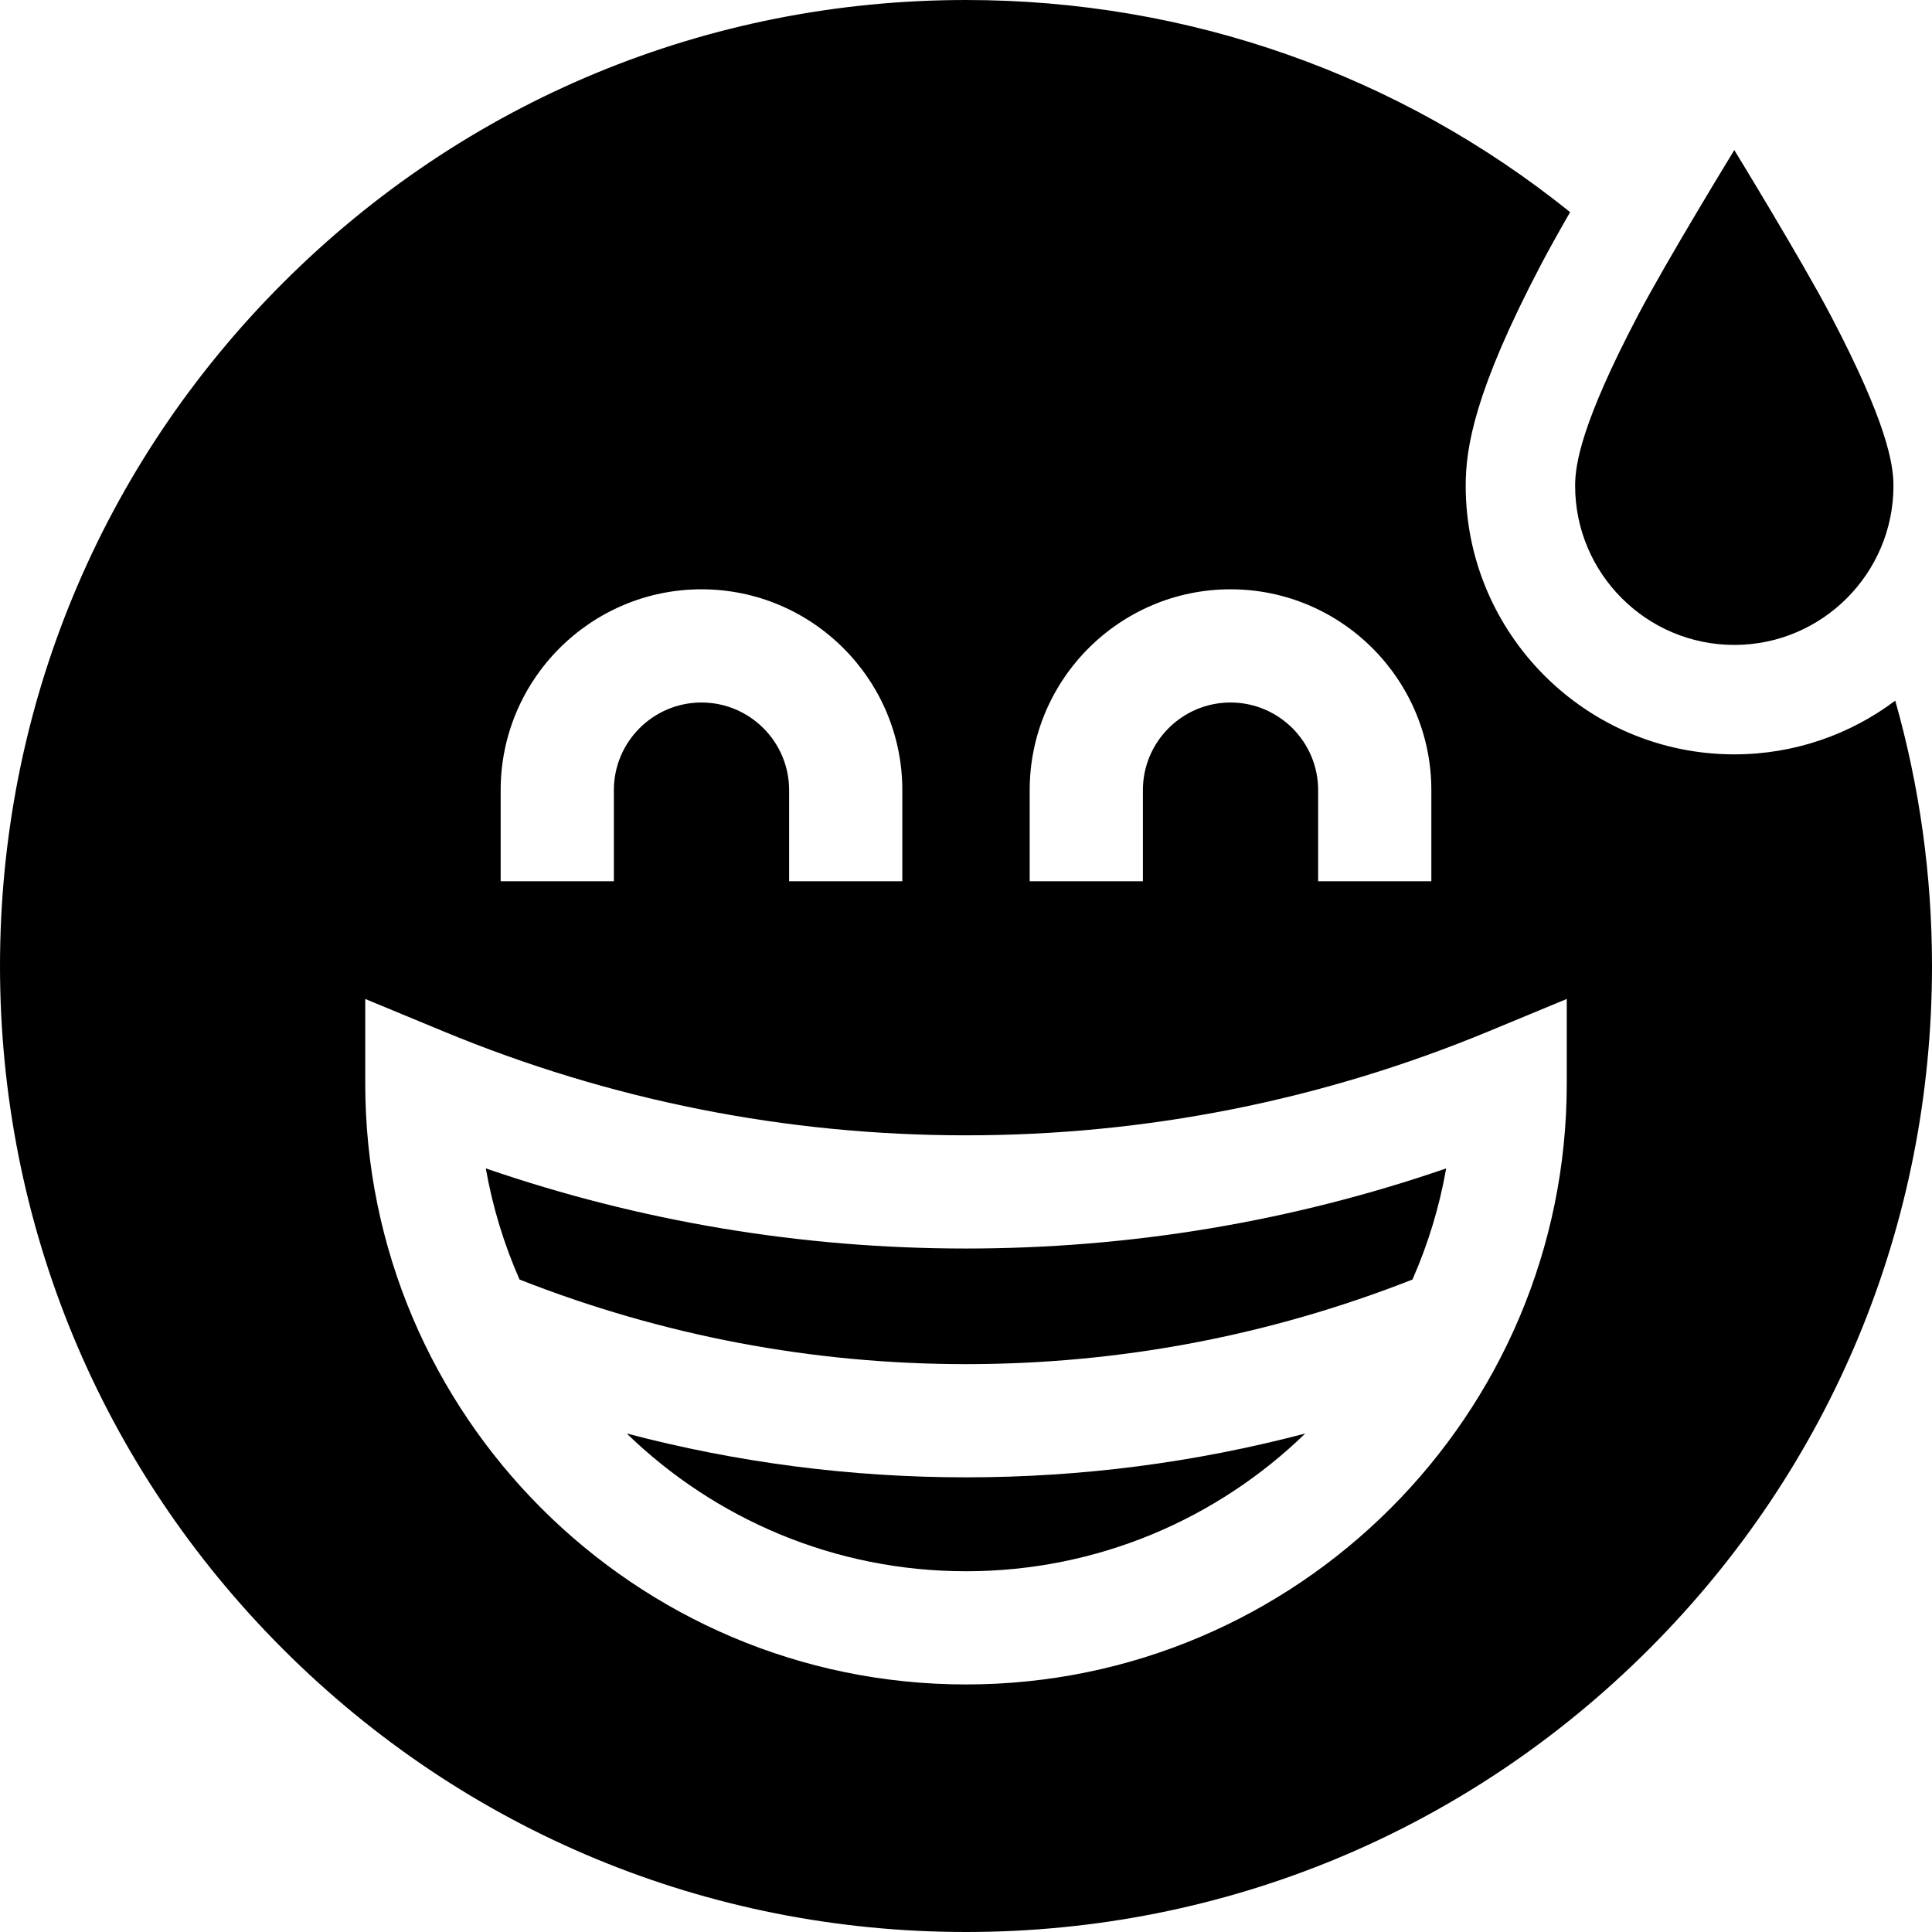 <svg id="Capa_1" enable-background="new 0 0 512 512" height="512" viewBox="0 0 512 512" width="512" xmlns="http://www.w3.org/2000/svg"><g><path d="m256 361.51c40.728 0 80.498-7.552 118.317-22.421 4.094-9.297 7.127-19.163 8.937-29.446-40.957 14.096-83.654 21.228-127.254 21.228s-86.297-7.132-127.254-21.228c1.809 10.283 4.842 20.149 8.937 29.446 37.819 14.869 77.589 22.421 118.317 22.421z"/><path d="m256 391.51c-30.582 0-60.667-3.914-89.91-11.618 23.276 22.581 54.997 36.504 89.91 36.504s66.634-13.922 89.91-36.504c-29.243 7.704-59.328 11.618-89.91 11.618z"/><path d="m459.606 199.913c-39.249 0-71.181-31.932-71.181-71.181 0-10.155 2.36-25.04 19.867-58.445 2.099-4.004 4.859-8.939 7.804-14.067-45.273-36.422-101.159-56.22-160.096-56.22-68.38 0-132.667 26.629-181.02 74.98-48.351 48.353-74.98 112.64-74.98 181.02s26.629 132.667 74.98 181.02c48.353 48.351 112.64 74.98 181.02 74.98s132.667-26.629 181.02-74.98c48.351-48.353 74.98-112.64 74.98-181.02 0-24.124-3.329-47.733-9.742-70.318-11.895 8.932-26.666 14.231-42.652 14.231zm-186.728 9.479c0-29.346 23.875-53.221 53.221-53.221 29.347 0 53.222 23.875 53.222 53.221v24.148h-30v-24.148c0-12.804-10.417-23.221-23.222-23.221-12.804 0-23.221 10.417-23.221 23.221v24.148h-30zm-140.198 0c0-29.346 23.875-53.221 53.222-53.221 29.346 0 53.221 23.875 53.221 53.221v24.148h-30v-24.148c0-12.804-10.417-23.221-23.221-23.221-12.805 0-23.222 10.417-23.222 23.221v24.148h-30zm282.527 77.795c0 87.788-71.42 159.209-159.207 159.209s-159.207-71.421-159.207-159.209v-22.449l20.74 8.591c44.121 18.276 90.708 27.542 138.467 27.542s94.346-9.267 138.467-27.542l20.74-8.591z"/><path d="m433.979 83.749c-14.839 28.314-16.554 39.233-16.554 44.983 0 23.258 18.922 42.181 42.181 42.181 23.258 0 42.18-18.922 42.18-42.181 0-5.75-1.716-16.67-16.554-44.983-7.699-14.692-25.626-43.974-25.626-43.974s-17.927 29.282-25.627 43.974z"/></g></svg>